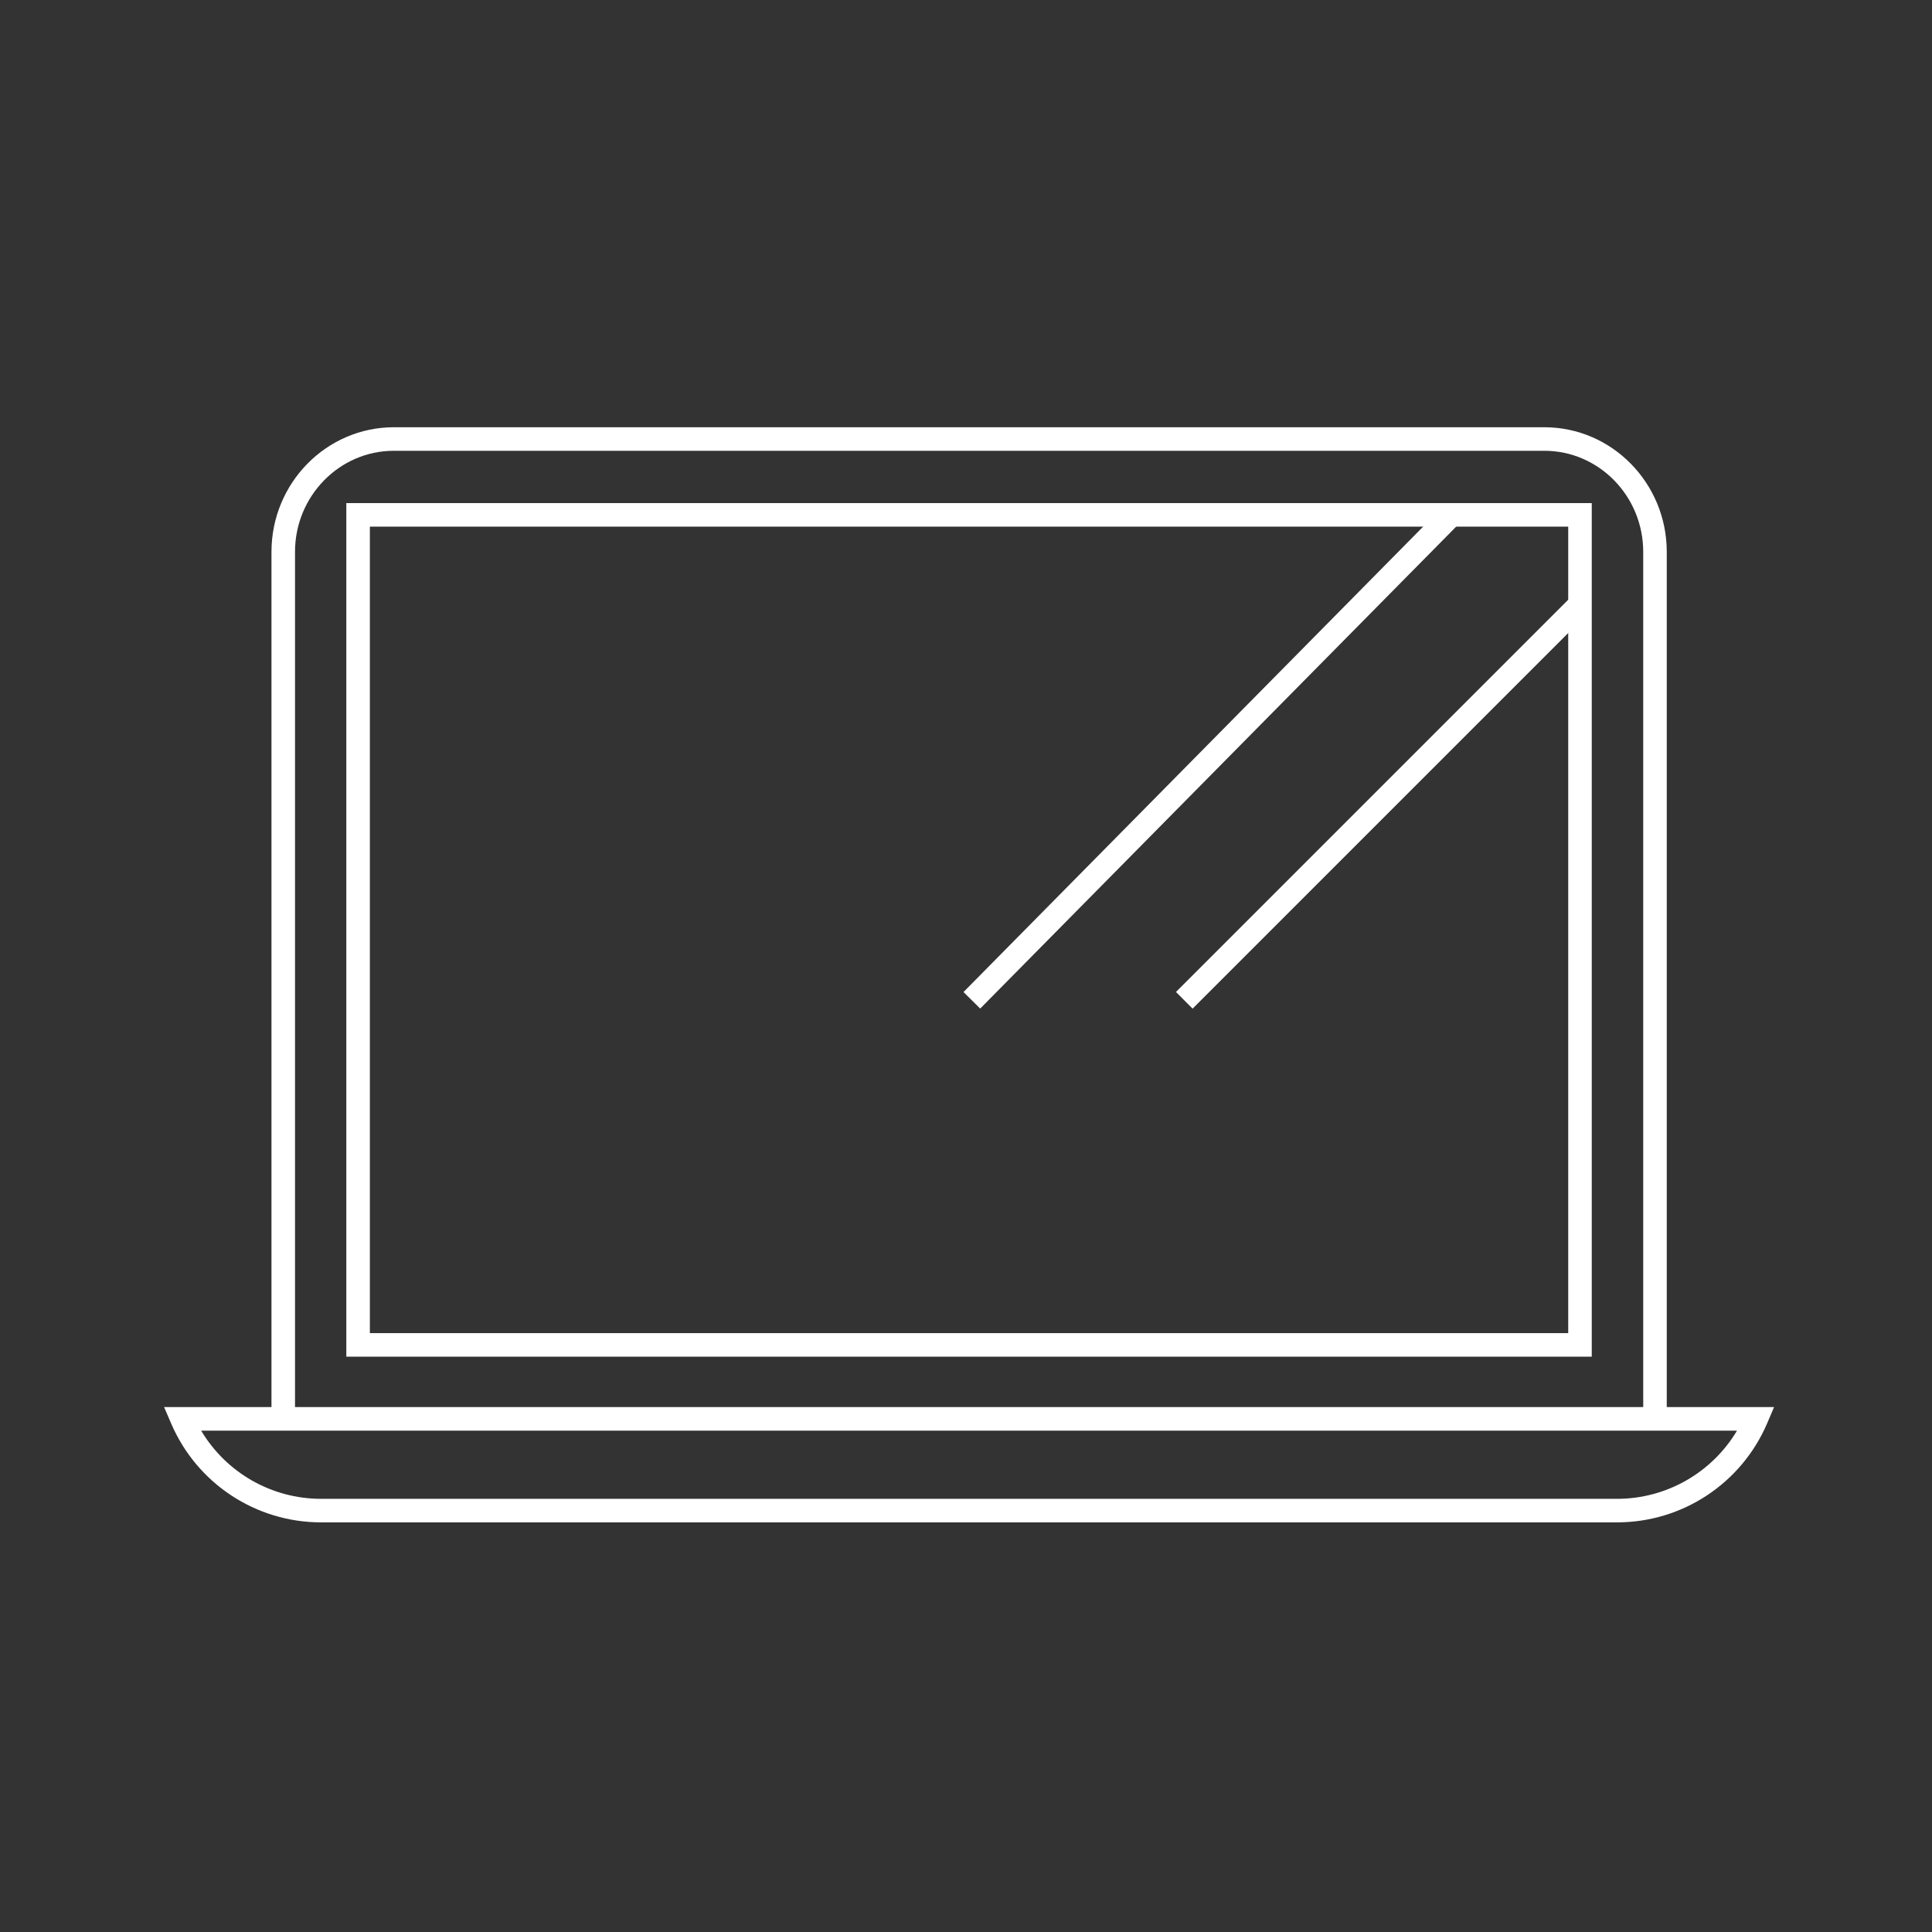 <?xml version="1.0" encoding="UTF-8" standalone="no"?>
<!-- Created with Inkscape (http://www.inkscape.org/) -->

<svg
   xmlns:dc="http://purl.org/dc/elements/1.1/"
   xmlns:cc="http://creativecommons.org/ns#"
   xmlns:rdf="http://www.w3.org/1999/02/22-rdf-syntax-ns#"
   xmlns:svg="http://www.w3.org/2000/svg"
   xmlns="http://www.w3.org/2000/svg"
   version="1.1"
   width="25.115"
   height="25.115"
   id="svg7339">
  <rect width="100%" height="100%" fill="#333333" stroke="none"/>
  <defs
     id="defs7341" />
  <g
     transform="translate(-362.442,-519.805)"
     id="layer1">
    <path
       d="m 384.109,538.176 -0.306,0 0,-11.197 c 0,-0.724 -0.576,-1.314 -1.285,-1.314 l -14.956,0 c -0.709,0 -1.285,0.59 -1.285,1.314 l 0,11.197 -0.306,0 0,-11.197 c 0,-0.894 0.714,-1.62 1.591,-1.62 l 14.956,0 c 0.877,0 1.591,0.726 1.591,1.62 l 0,11.197 z"
       id="path1792"
       style="fill:#ffffff;fill-opacity:1;fill-rule:nonzero;stroke:none" />
    <path
       d="m 375.184,532.916 -0.217,-0.215 6.232,-6.31 0.217,0.215 -6.232,6.31 z"
       id="path1796"
       style="fill:#ffffff;fill-opacity:1;fill-rule:nonzero;stroke:none" />
    <path
       d="m 377.945,532.917 -0.216,-0.217 5.174,-5.174 0.216,0.217 -5.174,5.174 z"
       id="path1800"
       style="fill:#ffffff;fill-opacity:1;fill-rule:nonzero;stroke:none" />
    <path
       d="m 367.25,537.135 15.578,0 0,-10.484 -15.578,0 0,10.484 z m 15.884,0.306 -16.19,0 0,-11.096 16.19,0 0,11.096 z"
       id="path1802"
       style="fill:#ffffff;fill-opacity:1;fill-rule:nonzero;stroke:none" />
    <path
       d="m 365.057,538.403 c 0.325,0.545 0.914,0.886 1.559,0.886 l 16.846,0 c 0.645,0 1.235,-0.341 1.56,-0.886 l -19.965,0 z m 18.405,1.192 -16.846,0 c -0.849,0 -1.614,-0.505 -1.949,-1.285 l -0.092,-0.214 20.929,0 -0.091,0.214 c -0.336,0.78 -1.101,1.285 -1.95,1.285"
       id="path1806"
       style="fill:#ffffff;fill-opacity:1;fill-rule:nonzero;stroke:none" />
  </g>
</svg>
